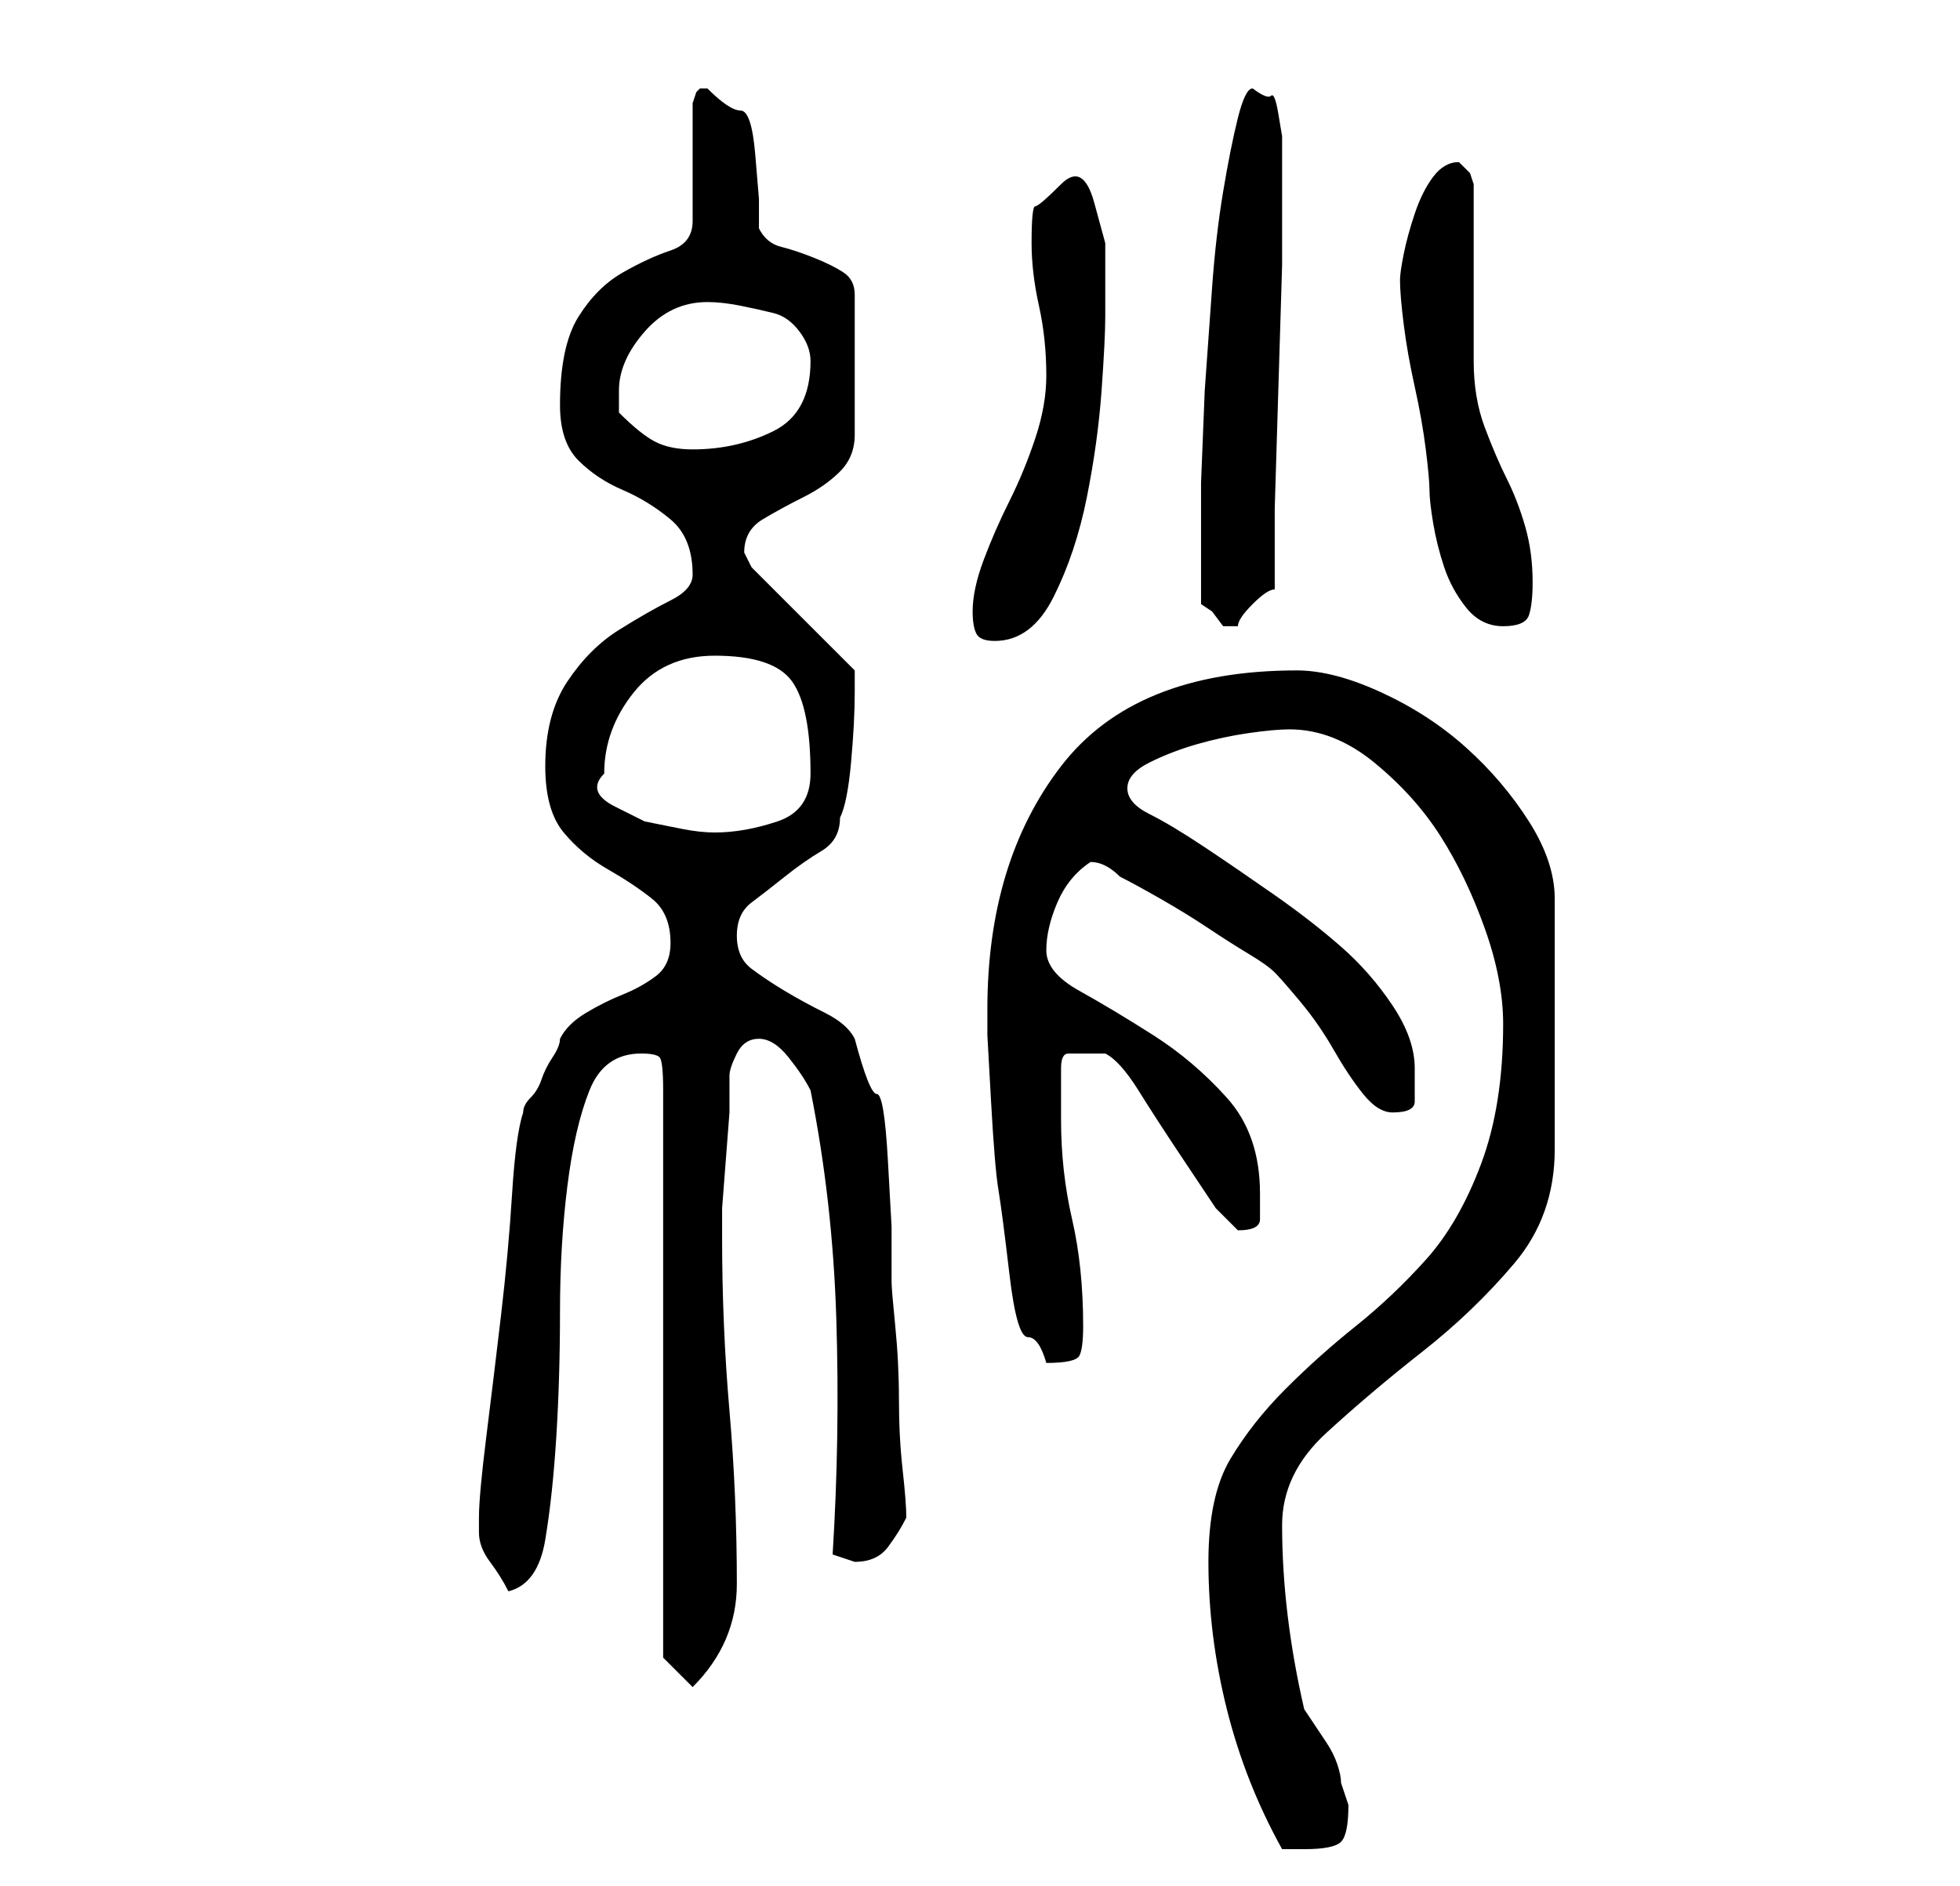 <?xml version="1.0" standalone="no"?>
<!DOCTYPE svg PUBLIC "-//W3C//DTD SVG 1.1//EN" "http://www.w3.org/Graphics/SVG/1.1/DTD/svg11.dtd" >
<svg xmlns="http://www.w3.org/2000/svg" xmlns:xlink="http://www.w3.org/1999/xlink" version="1.1" viewBox="-10 0 266 256">
   <path fill="currentColor"
d="M154 212q0 10 2.5 20t7.5 19h2h1q4 0 5 -1t1 -5l-0.5 -1.5l-0.5 -1.5q0 -1 -0.5 -2.5t-1.5 -3l-2 -3l-1 -1.5q-3 -13 -3 -25q0 -7 6 -12.5t13 -11t12.5 -12t5.5 -15.5v-34q0 -5 -3.5 -10.5t-8.5 -10t-11.5 -7.5t-11.5 -3q-22 0 -32 13t-10 33v3.5t0.5 9t1 12t1.5 11.5
t2.5 8.5t2.5 3.5q4 0 4.5 -1t0.5 -4q0 -8 -1.5 -14.5t-1.5 -13.5v-7q0 -2 1 -2h3h1h1q2 1 4.5 5t5.5 8.5l5 7.5t3 3q3 0 3 -1.5v-3.5q0 -8 -4.5 -13t-10 -8.5t-10 -6t-4.5 -5.5t1.5 -6.5t4.5 -5.5q1 0 2 0.5t2 1.5q2 1 5.5 3t6.5 4t5.5 3.5t3.5 2.5t3.5 4t4.5 6.5t4 6t4 2.5
q3 0 3 -1.5v-4.5q0 -4 -3 -8.5t-7 -8t-9 -7t-9.5 -6.5t-7.5 -4.5t-3 -3.5t3 -3.5t6.5 -2.5t7 -1.5t5.5 -0.5q6 0 11.5 4.5t9 10t6 12.5t2.5 13q0 11 -3 19t-7.5 13t-9.5 9t-9.5 8.5t-7.5 9.5t-3 14zM80 225l4 4q3 -3 4.5 -6.5t1.5 -7.5q0 -12 -1 -23.5t-1 -23.5v-4t0.5 -6.5
t0.5 -6.5v-5q0 -1 1 -3t3 -2t4 2.5t3 4.5q3 15 3.5 31t-0.5 32l1.5 0.5l1.5 0.5q3 0 4.5 -2t2.5 -4q0 -2 -0.5 -6.5t-0.5 -9.5t-0.5 -10t-0.5 -6v-7.5t-0.5 -9t-1.5 -9t-3 -7.5q-1 -2 -4 -3.5t-5.5 -3t-4.5 -3t-2 -4.5t2 -4.5t4.5 -3.5t5 -3.5t2.5 -4.5q1 -2 1.5 -7.5
t0.5 -9.5v-2v-1l-14 -14l-0.5 -1l-0.5 -1q0 -3 2.5 -4.5t5.5 -3t5 -3.5t2 -5v-19q0 -2 -1.5 -3t-4 -2t-4.5 -1.5t-3 -2.5v-4t-0.5 -6t-2 -6t-4.5 -3h-1l-0.5 0.5t-0.5 1.5v16q0 3 -3 4t-6.5 3t-6 6t-2.5 12q0 5 2.5 7.5t6 4t6.5 4t3 7.5q0 2 -3 3.5t-7 4t-7 7t-3 11.5
q0 6 2.5 9t6 5t6 4t2.5 6q0 3 -2 4.5t-4.5 2.5t-5 2.5t-3.5 3.5q0 1 -1 2.5t-1.5 3t-1.5 2.5t-1 2q-1 3 -1.5 11t-1.5 16.5t-2 16.5t-1 11v2q0 2 1.5 4t2.5 4q4 -1 5 -7t1.5 -14t0.5 -17t1 -17t3 -13t7 -5q2 0 2.5 0.5t0.5 4.5v77zM72 105q0 -6 4 -11t11 -5q8 0 10.5 3.5
t2.5 12.5q0 5 -4.5 6.5t-8.5 1.5q-2 0 -4.5 -0.5l-5 -1t-4 -2t-1.5 -4.5zM122 83q0 2 0.5 3t2.5 1q5 0 8 -6t4.5 -13.5t2 -14.5t0.5 -10v-4v-6t-1.5 -5.5t-4.5 -2.5t-3.5 3t-0.5 5q0 4 1 8.5t1 9.5q0 4 -1.5 8.5t-3.5 8.5t-3.5 8t-1.5 7zM153 82l1.5 1t1.5 2h1h1q0 -1 2 -3
t3 -2v-11t0.5 -16.5t0.5 -16.5v-11v-4v-2.5t-0.5 -3t-1 -2.5t-2.5 -1q-1 0 -2 4t-2 10t-1.5 13l-1 14t-0.5 12.5v7.5v4v5zM180 38q0 2 0.5 6t1.5 8.5t1.5 8.5t0.5 5.5t0.5 4.5t1.5 6t3 5.5t5 2.5t3.5 -1.5t0.5 -4.5q0 -4 -1 -7.5t-2.5 -6.5t-3 -7t-1.5 -9v-24l-0.5 -1.5
t-1.5 -1.5v0q-2 0 -3.5 2t-2.5 5t-1.5 5.5t-0.5 3.5zM74 56v-3q0 -4 3.5 -8t8.5 -4q2 0 4.5 0.5t4.5 1t3.5 2.5t1.5 4q0 7 -5 9.5t-11 2.5q-3 0 -5 -1t-5 -4z" />
</svg>
